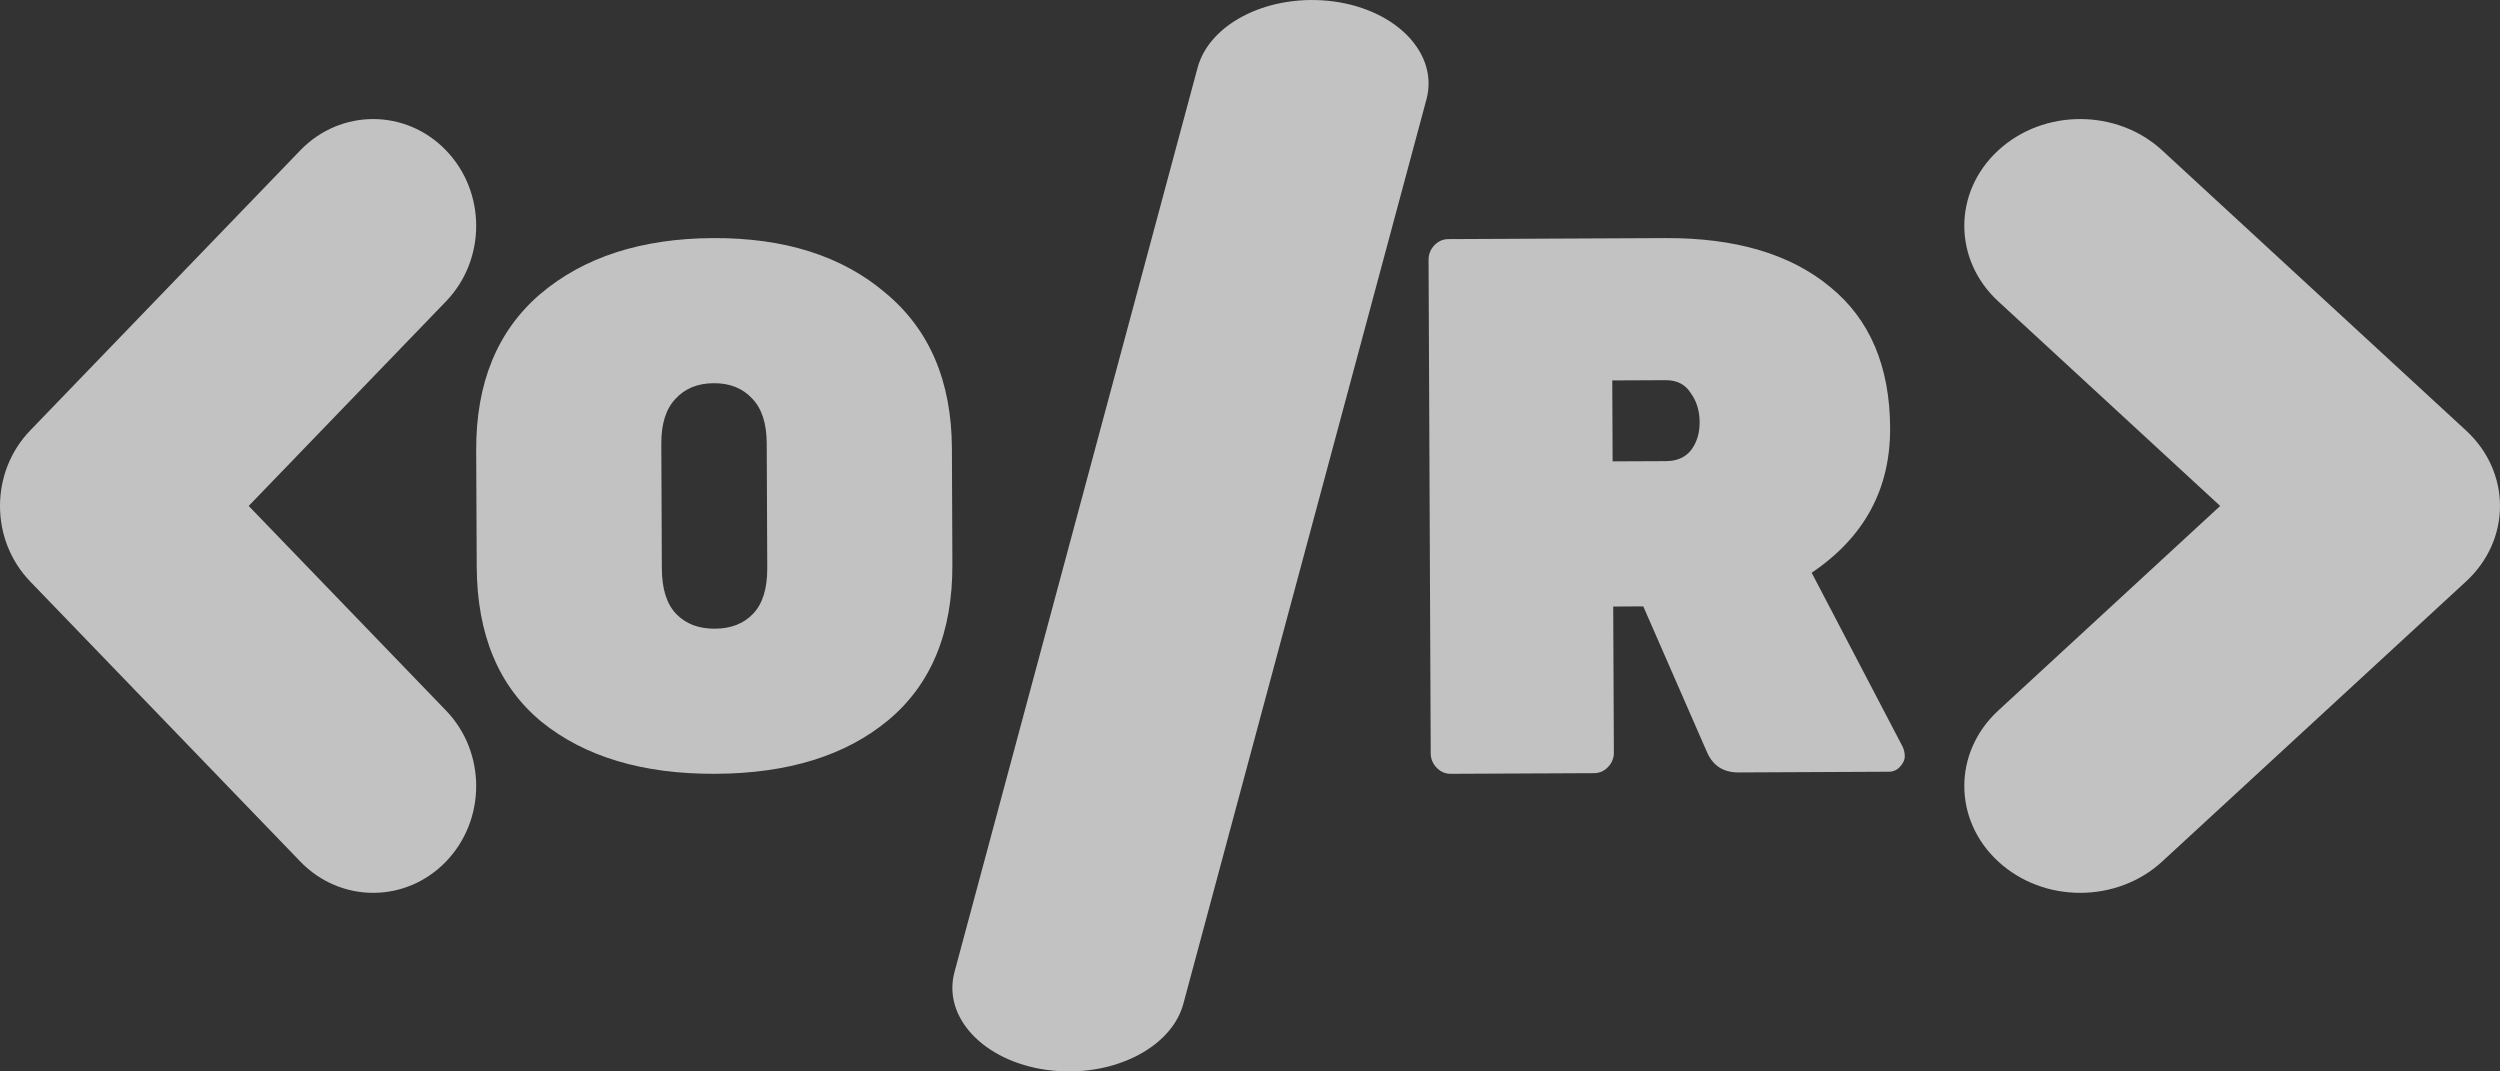 <svg width="42" height="18" viewBox="0 0 42 18" fill="none" xmlns="http://www.w3.org/2000/svg">
<rect x="0" y="0" width="42" height="18" fill="#333333" stroke="none"/>
<path d="M5.045 14.474C5.722 15.175 6.817 15.175 7.493 14.474C8.169 13.773 8.169 12.638 7.493 11.937L4.178 8.5L7.493 5.063C8.169 4.362 8.169 3.226 7.493 2.526C6.817 1.825 5.722 1.825 5.045 2.526L0.507 7.232C-0.169 7.933 -0.169 9.068 0.507 9.769L5.045 14.474Z" fill="white" fill-opacity="0.7"/>
<path d="M33.571 14.474C34.331 15.175 35.563 15.175 36.324 14.474L41.429 9.769C42.19 9.068 42.19 7.933 41.429 7.232L36.324 2.526C35.563 1.825 34.331 1.825 33.571 2.526C32.81 3.226 32.81 4.362 33.571 5.063L37.299 8.5L33.571 11.937C32.81 12.638 32.81 13.773 33.571 14.474Z" fill="white" fill-opacity="0.7"/>
<path d="M17.588 17.974C17.714 17.992 17.838 18 17.961 18C18.881 18 19.702 17.533 19.881 16.861L23.964 1.671C24.17 0.909 23.474 0.172 22.412 0.025C21.341 -0.119 20.323 0.378 20.119 1.139L16.036 16.328C15.83 17.091 16.526 17.828 17.588 17.975L17.588 17.974Z" fill="white" fill-opacity="0.7"/>
<path d="M31.962 12.54C31.987 12.592 32 12.647 32 12.707C32 12.767 31.972 12.827 31.915 12.887C31.866 12.939 31.804 12.965 31.73 12.965L29.207 12.977C28.953 12.978 28.776 12.864 28.676 12.633L27.607 10.187L27.102 10.19L27.113 12.64C27.114 12.735 27.081 12.816 27.016 12.885C26.951 12.954 26.873 12.988 26.782 12.989L24.37 13C24.28 13 24.202 12.966 24.136 12.898C24.07 12.83 24.037 12.749 24.036 12.655L24 4.365C24 4.271 24.032 4.19 24.097 4.121C24.163 4.052 24.241 4.018 24.331 4.017L27.974 4C29.156 3.994 30.08 4.268 30.747 4.821C31.414 5.365 31.75 6.155 31.754 7.19C31.759 8.217 31.319 9.027 30.436 9.622L31.962 12.54ZM27.086 6.391L27.092 7.751L27.99 7.747C28.171 7.746 28.31 7.686 28.408 7.565C28.506 7.437 28.555 7.278 28.554 7.09C28.553 6.902 28.503 6.739 28.404 6.603C28.313 6.458 28.173 6.386 27.984 6.387L27.086 6.391Z" fill="white" fill-opacity="0.7"/>
<path d="M9.077 4.939C9.808 4.319 10.776 4.006 11.98 4C13.184 3.994 14.151 4.302 14.879 4.924C15.616 5.537 15.987 6.406 15.992 7.531L16 9.481C16.005 10.623 15.646 11.495 14.923 12.099C14.207 12.694 13.24 12.994 12.02 13C10.799 13.006 9.825 12.714 9.097 12.126C8.376 11.53 8.014 10.661 8.009 9.519L8 7.569C7.995 6.436 8.354 5.559 9.077 4.939ZM11.362 10.316C11.522 10.481 11.738 10.564 12.009 10.562C12.28 10.561 12.495 10.477 12.654 10.309C12.813 10.142 12.891 9.887 12.89 9.546L12.881 7.446C12.879 7.112 12.798 6.863 12.638 6.697C12.478 6.523 12.262 6.436 11.991 6.438C11.72 6.439 11.505 6.527 11.346 6.703C11.187 6.871 11.109 7.121 11.11 7.454L11.119 9.554C11.121 9.896 11.201 10.15 11.362 10.316Z" fill="white" fill-opacity="0.7"/>
</svg>
